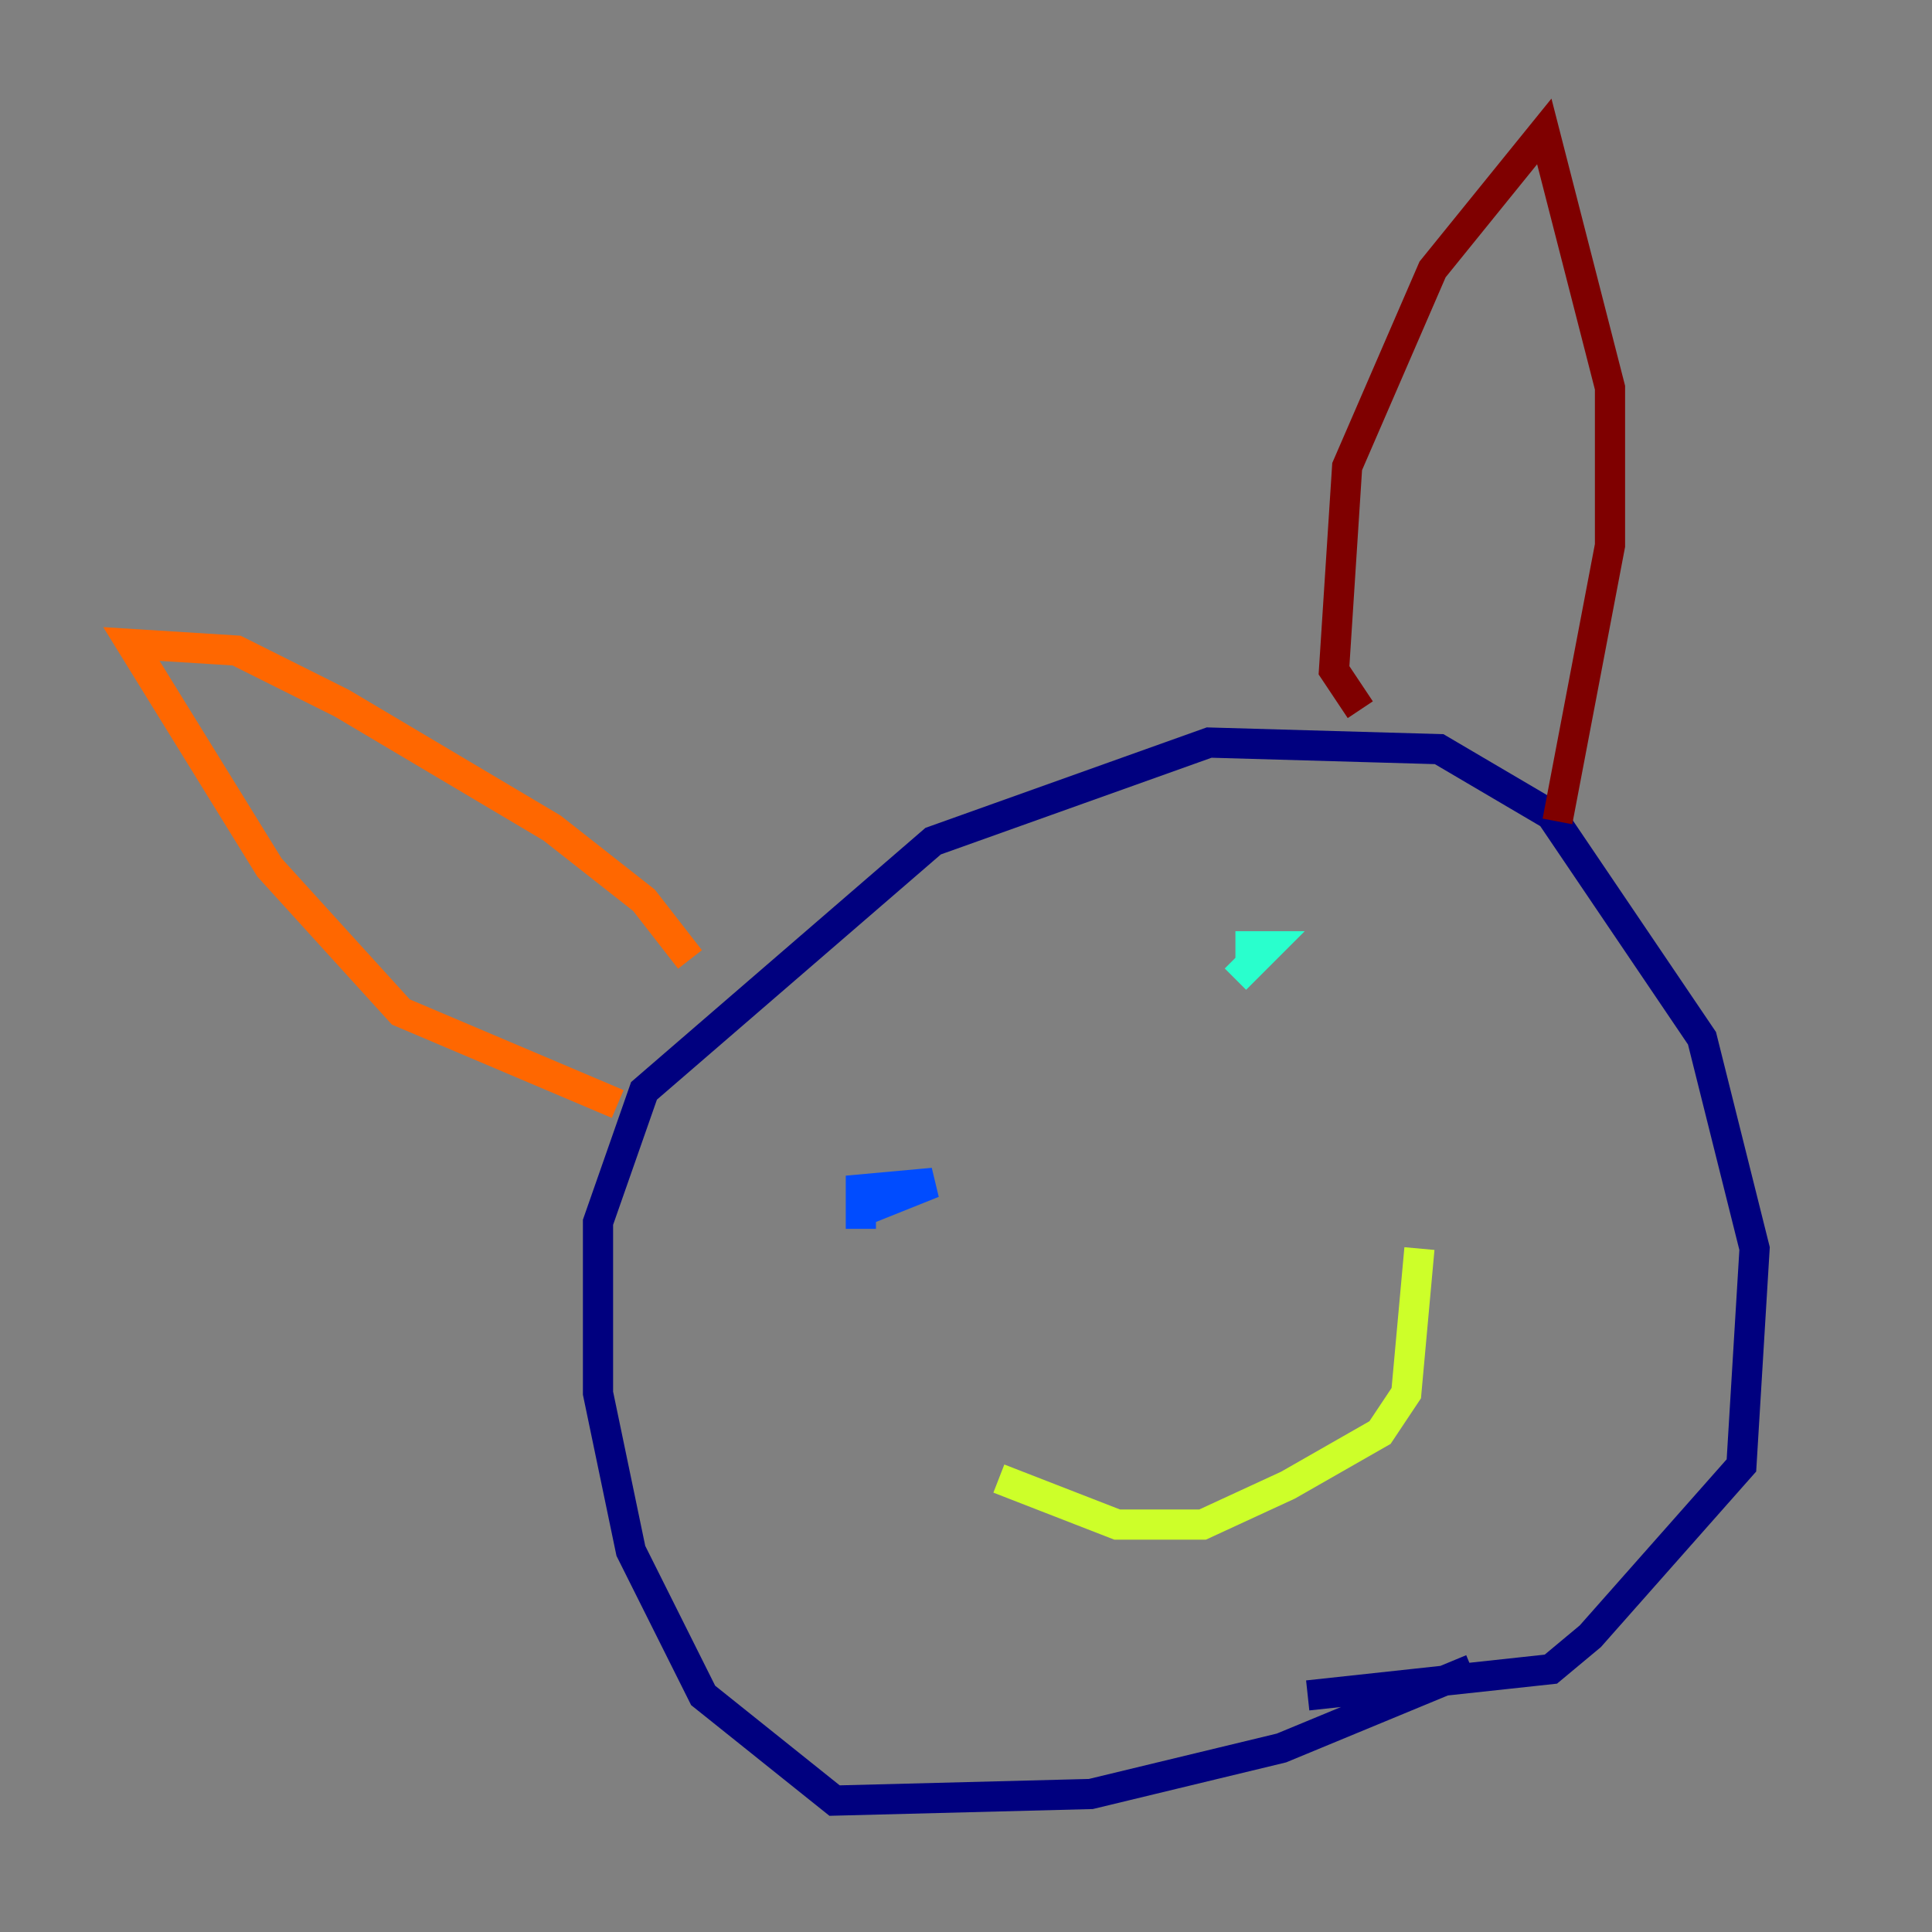 <?xml version="1.0" encoding="utf-8" ?>
<svg baseProfile="tiny" height="128" version="1.2" viewBox="0,0,128,128" width="128" xmlns="http://www.w3.org/2000/svg" xmlns:ev="http://www.w3.org/2001/xml-events" xmlns:xlink="http://www.w3.org/1999/xlink"><rect x="0" y="0" width="128" height="128" fill="#808080" stroke="none"/><defs /><polyline fill="none" points="97.524,110.585 84.898,115.809 72.272,118.857 55.292,119.293 46.585,112.326 41.796,102.748 39.619,92.299 39.619,80.98 42.667,72.272 61.823,55.728 80.109,49.197 95.347,49.633 102.748,53.986 112.762,68.789 116.245,82.721 115.374,97.088 105.361,108.408 102.748,110.585 86.639,112.326" stroke="#00007f" stroke-width="2" /><polyline fill="none" points="57.034,81.415 57.034,78.803 61.823,78.367 57.469,80.109" stroke="#004cff" stroke-width="2" /><polyline fill="none" points="81.85,62.694 84.027,62.694 81.85,64.871" stroke="#29ffcd" stroke-width="2" /><polyline fill="none" points="66.177,97.959 74.014,101.007 79.674,101.007 85.333,98.395 91.429,94.912 93.17,92.299 94.041,82.721" stroke="#cdff29" stroke-width="2" /><polyline fill="none" points="40.925,73.143 26.558,67.048 17.85,57.469 8.707,42.667 15.674,43.102 22.64,46.585 36.571,54.857 42.667,59.646 45.714,63.565" stroke="#ff6700" stroke-width="2" /><polyline fill="none" points="90.122,47.02 88.381,44.408 89.252,30.912 94.912,17.85 102.313,8.707 106.667,25.687 106.667,36.136 103.184,54.422" stroke="#7f0000" stroke-width="2" /></svg>